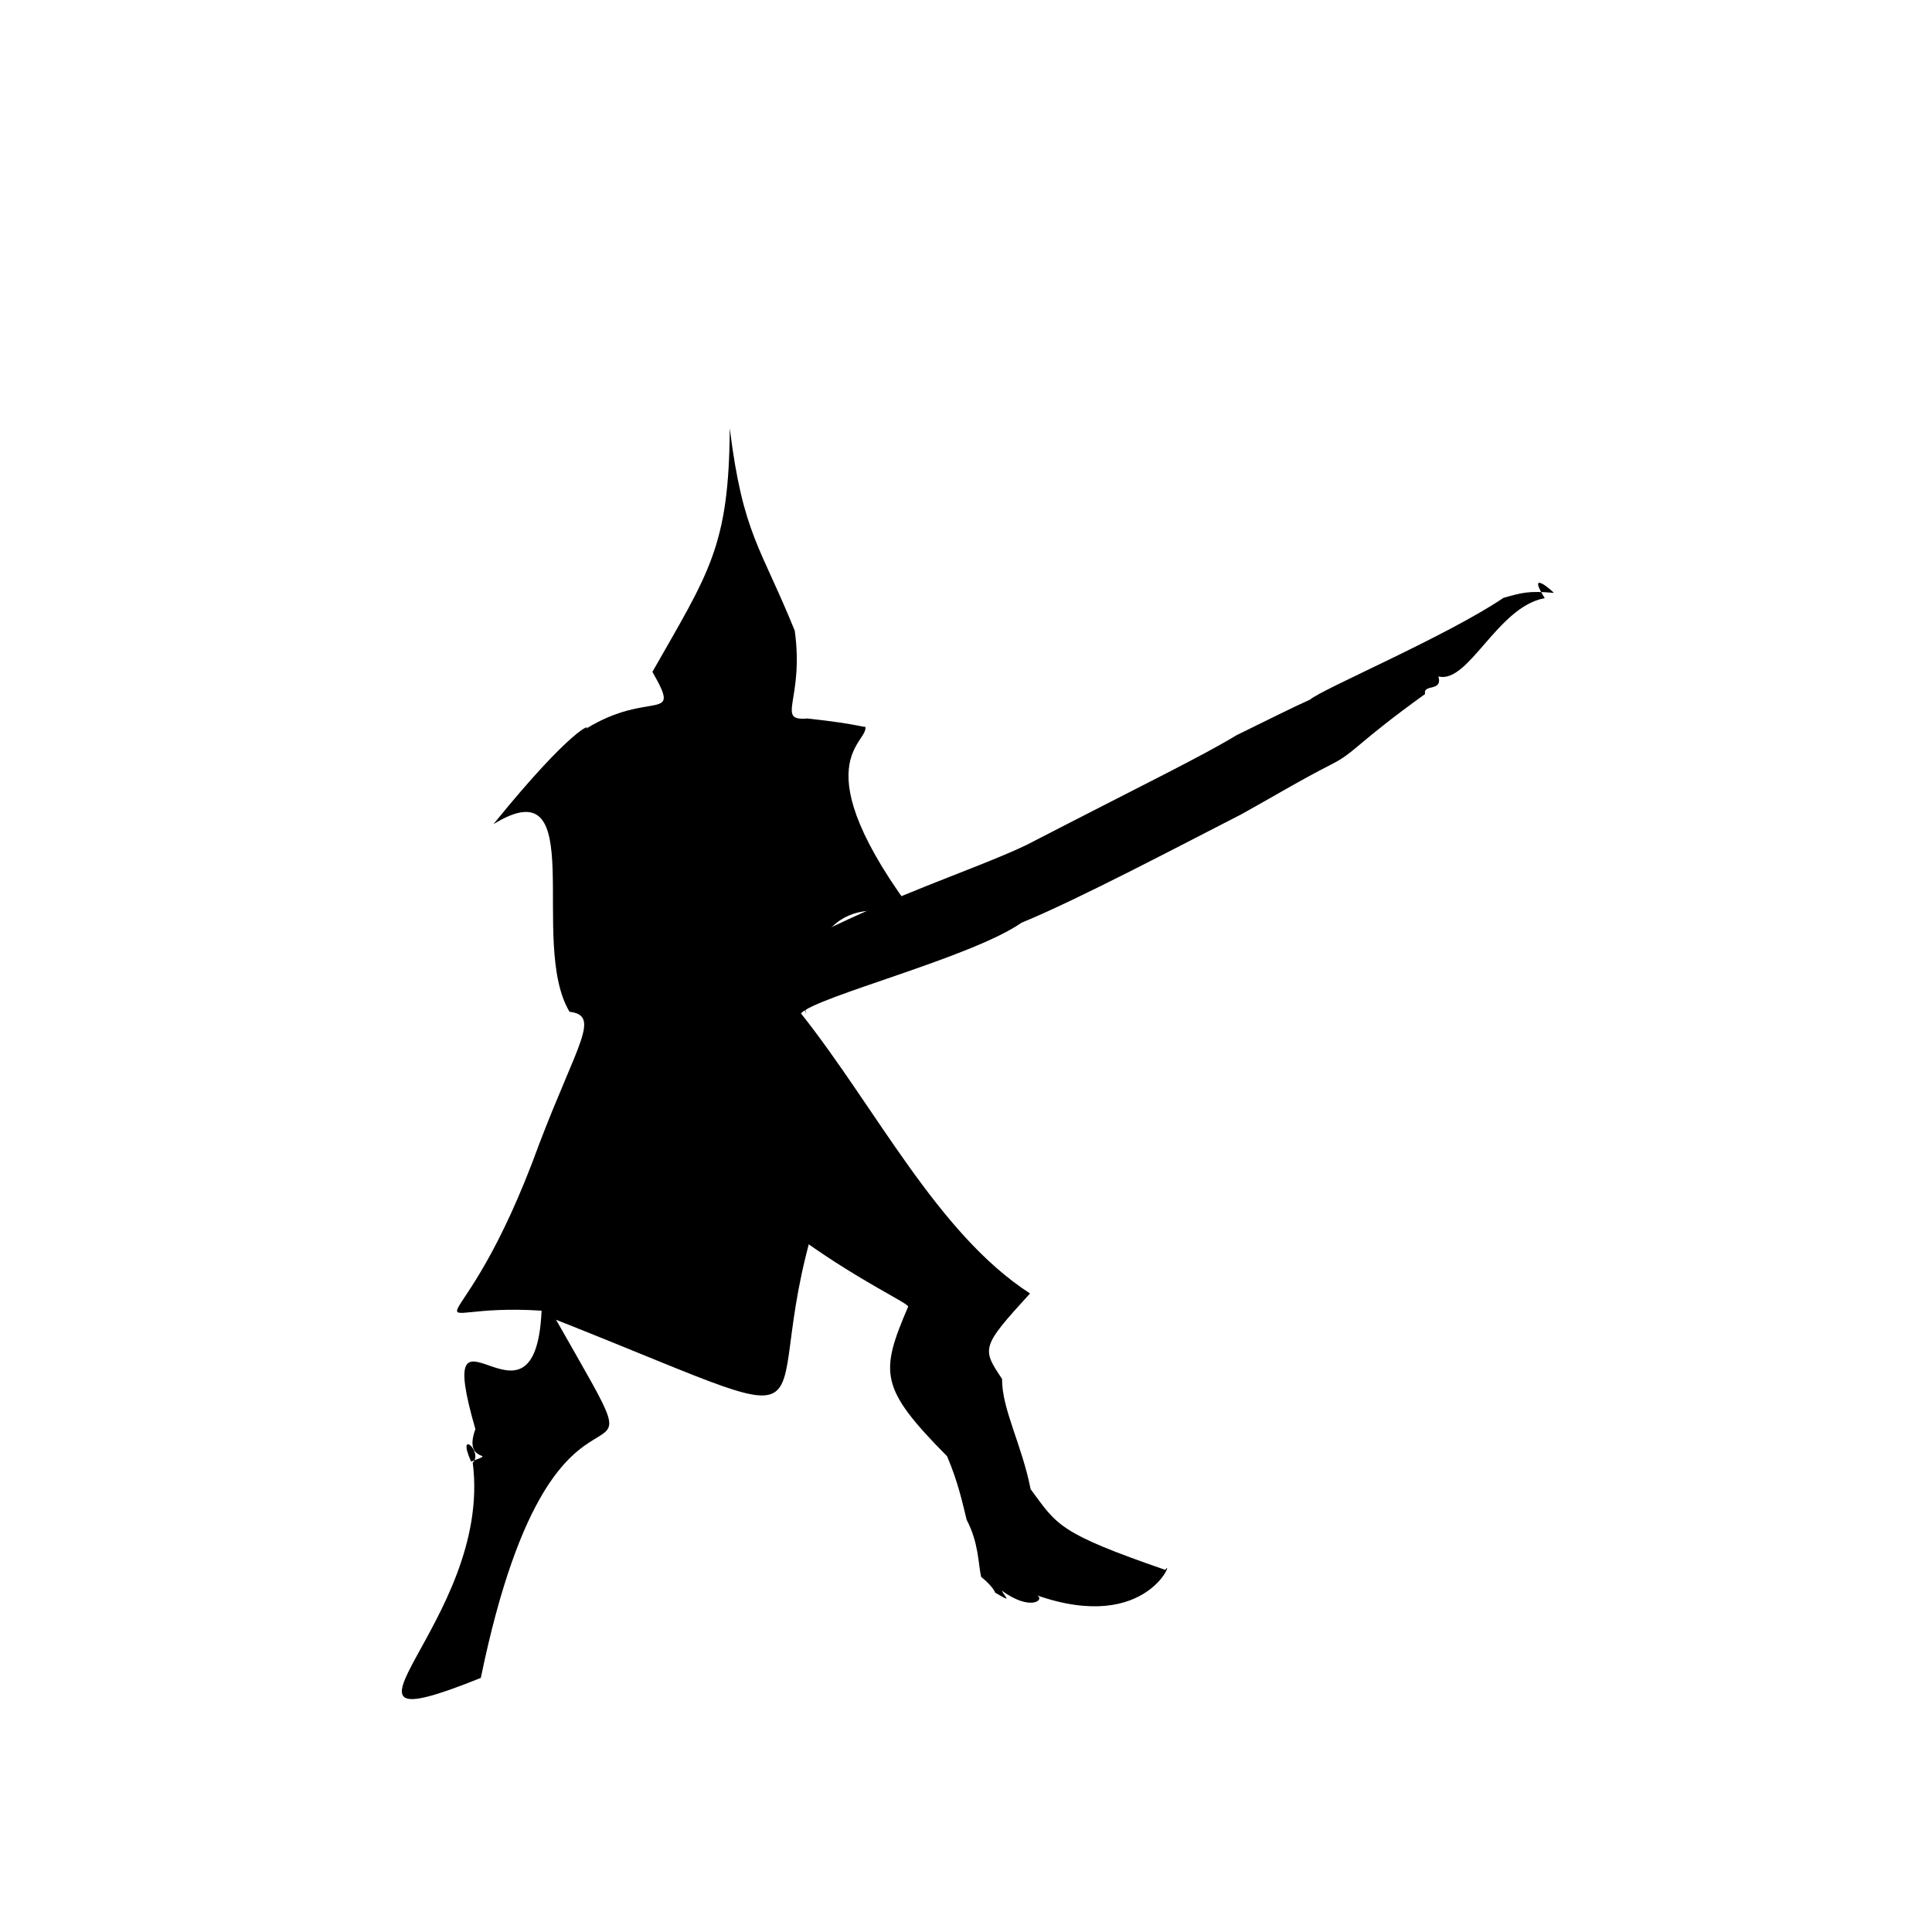 <?xml version="1.0" ?>
<svg xmlns="http://www.w3.org/2000/svg" version="1.1" width="320" height="320">
  <defs/>
  <g>
    <path d="M 105.65 175.631 C 126.123 154.484 156.501 146.43 169.999 139.963 C 190.024 129.622 198.876 125.369 204.824 121.763 C 210.787 118.856 213.716 117.346 216.998 115.871 C 218.866 114.18 239.625 105.375 249.022 99.024 C 252.137 98.149 253.162 97.832 257.384 98.2 C 255.995 96.85 253.215 94.862 255.857 99.071 C 247.99 100.495 243.23 113.335 238.248 112.035 C 238.98 114.657 235.677 113.203 236.035 114.955 C 224.618 123.164 224.452 124.637 220.503 126.615 C 215.284 129.272 210.721 132.043 205.601 134.875 C 196.457 139.542 178.481 149.047 169.199 152.83 C 161.004 158.56 135.278 165.049 132.656 167.84 C 145.105 183.53 155.295 204.363 170.604 214.236 C 162.524 223.088 162.577 223.33 165.975 228.395 C 165.923 233.369 169.253 239.266 170.704 246.653 C 175.12 252.621 175.226 253.877 193.013 260.023 C 194.58 257.56 190.329 270.693 171.812 264.263 C 173.074 265.035 170.622 266.89 165.921 263.455 C 166.581 264.701 167.723 265.503 164.817 263.78 C 164.717 263.342 163.788 262.183 162.508 261.192 C 162.014 259.016 162.122 255.57 160.104 251.714 C 159.436 249.026 158.726 245.563 156.869 241.206 C 145.668 229.865 145.708 227.424 150.421 216.416 C 150.482 215.319 119.569 202.335 105.65 175.631" stroke-width="0.0" fill="rgb(0, 0, 0)" opacity="1.0" stroke="rgb(0, 0, 0)" stroke-opacity="1" stroke-linecap="round" stroke-linejoin="round"/>
    <path d="M 79.638 277.916 C 49.315 290.098 81.683 268.677 78.301 242.27 C 80.103 240.454 75.538 236.502 78.027 242.087 C 82.913 240.214 76.527 242.736 78.741 236.709 C 71.364 211.23 88.632 240.68 89.706 217.092 C 66.787 215.587 75.924 226.343 89.322 189.447 C 95.718 172.692 99.52 168.23 94.331 167.578 C 87.421 156.078 97.967 126.536 81.73 136.505 C 94.91 120.25 98.093 119.885 97.034 120.716 C 107.709 114.116 113.049 119.994 108.058 111.282 C 117.368 94.906 120.769 90.569 120.868 70.927 C 123.057 88.528 125.995 90.521 131.638 104.47 C 133.219 115.989 128.413 119.442 133.706 119.006 C 142.978 119.992 143.426 120.718 143.262 120.223 C 144.45 122.941 131.961 125.8 152.238 152.451 C 145.956 149.921 133.783 147.626 133.413 167.981 C 133.017 162.78 126.763 164.687 137.859 194.247 C 121.731 235.587 145.767 239.838 92.102 218.594 C 112.652 254.811 92.511 215.435 79.638 277.916" stroke-width="0.0" fill="rgb(0, 0, 0)" opacity="1.0" stroke="rgb(0, 0, 0)" stroke-opacity="1" stroke-linecap="round" stroke-linejoin="round"/>
  </g>
</svg>
